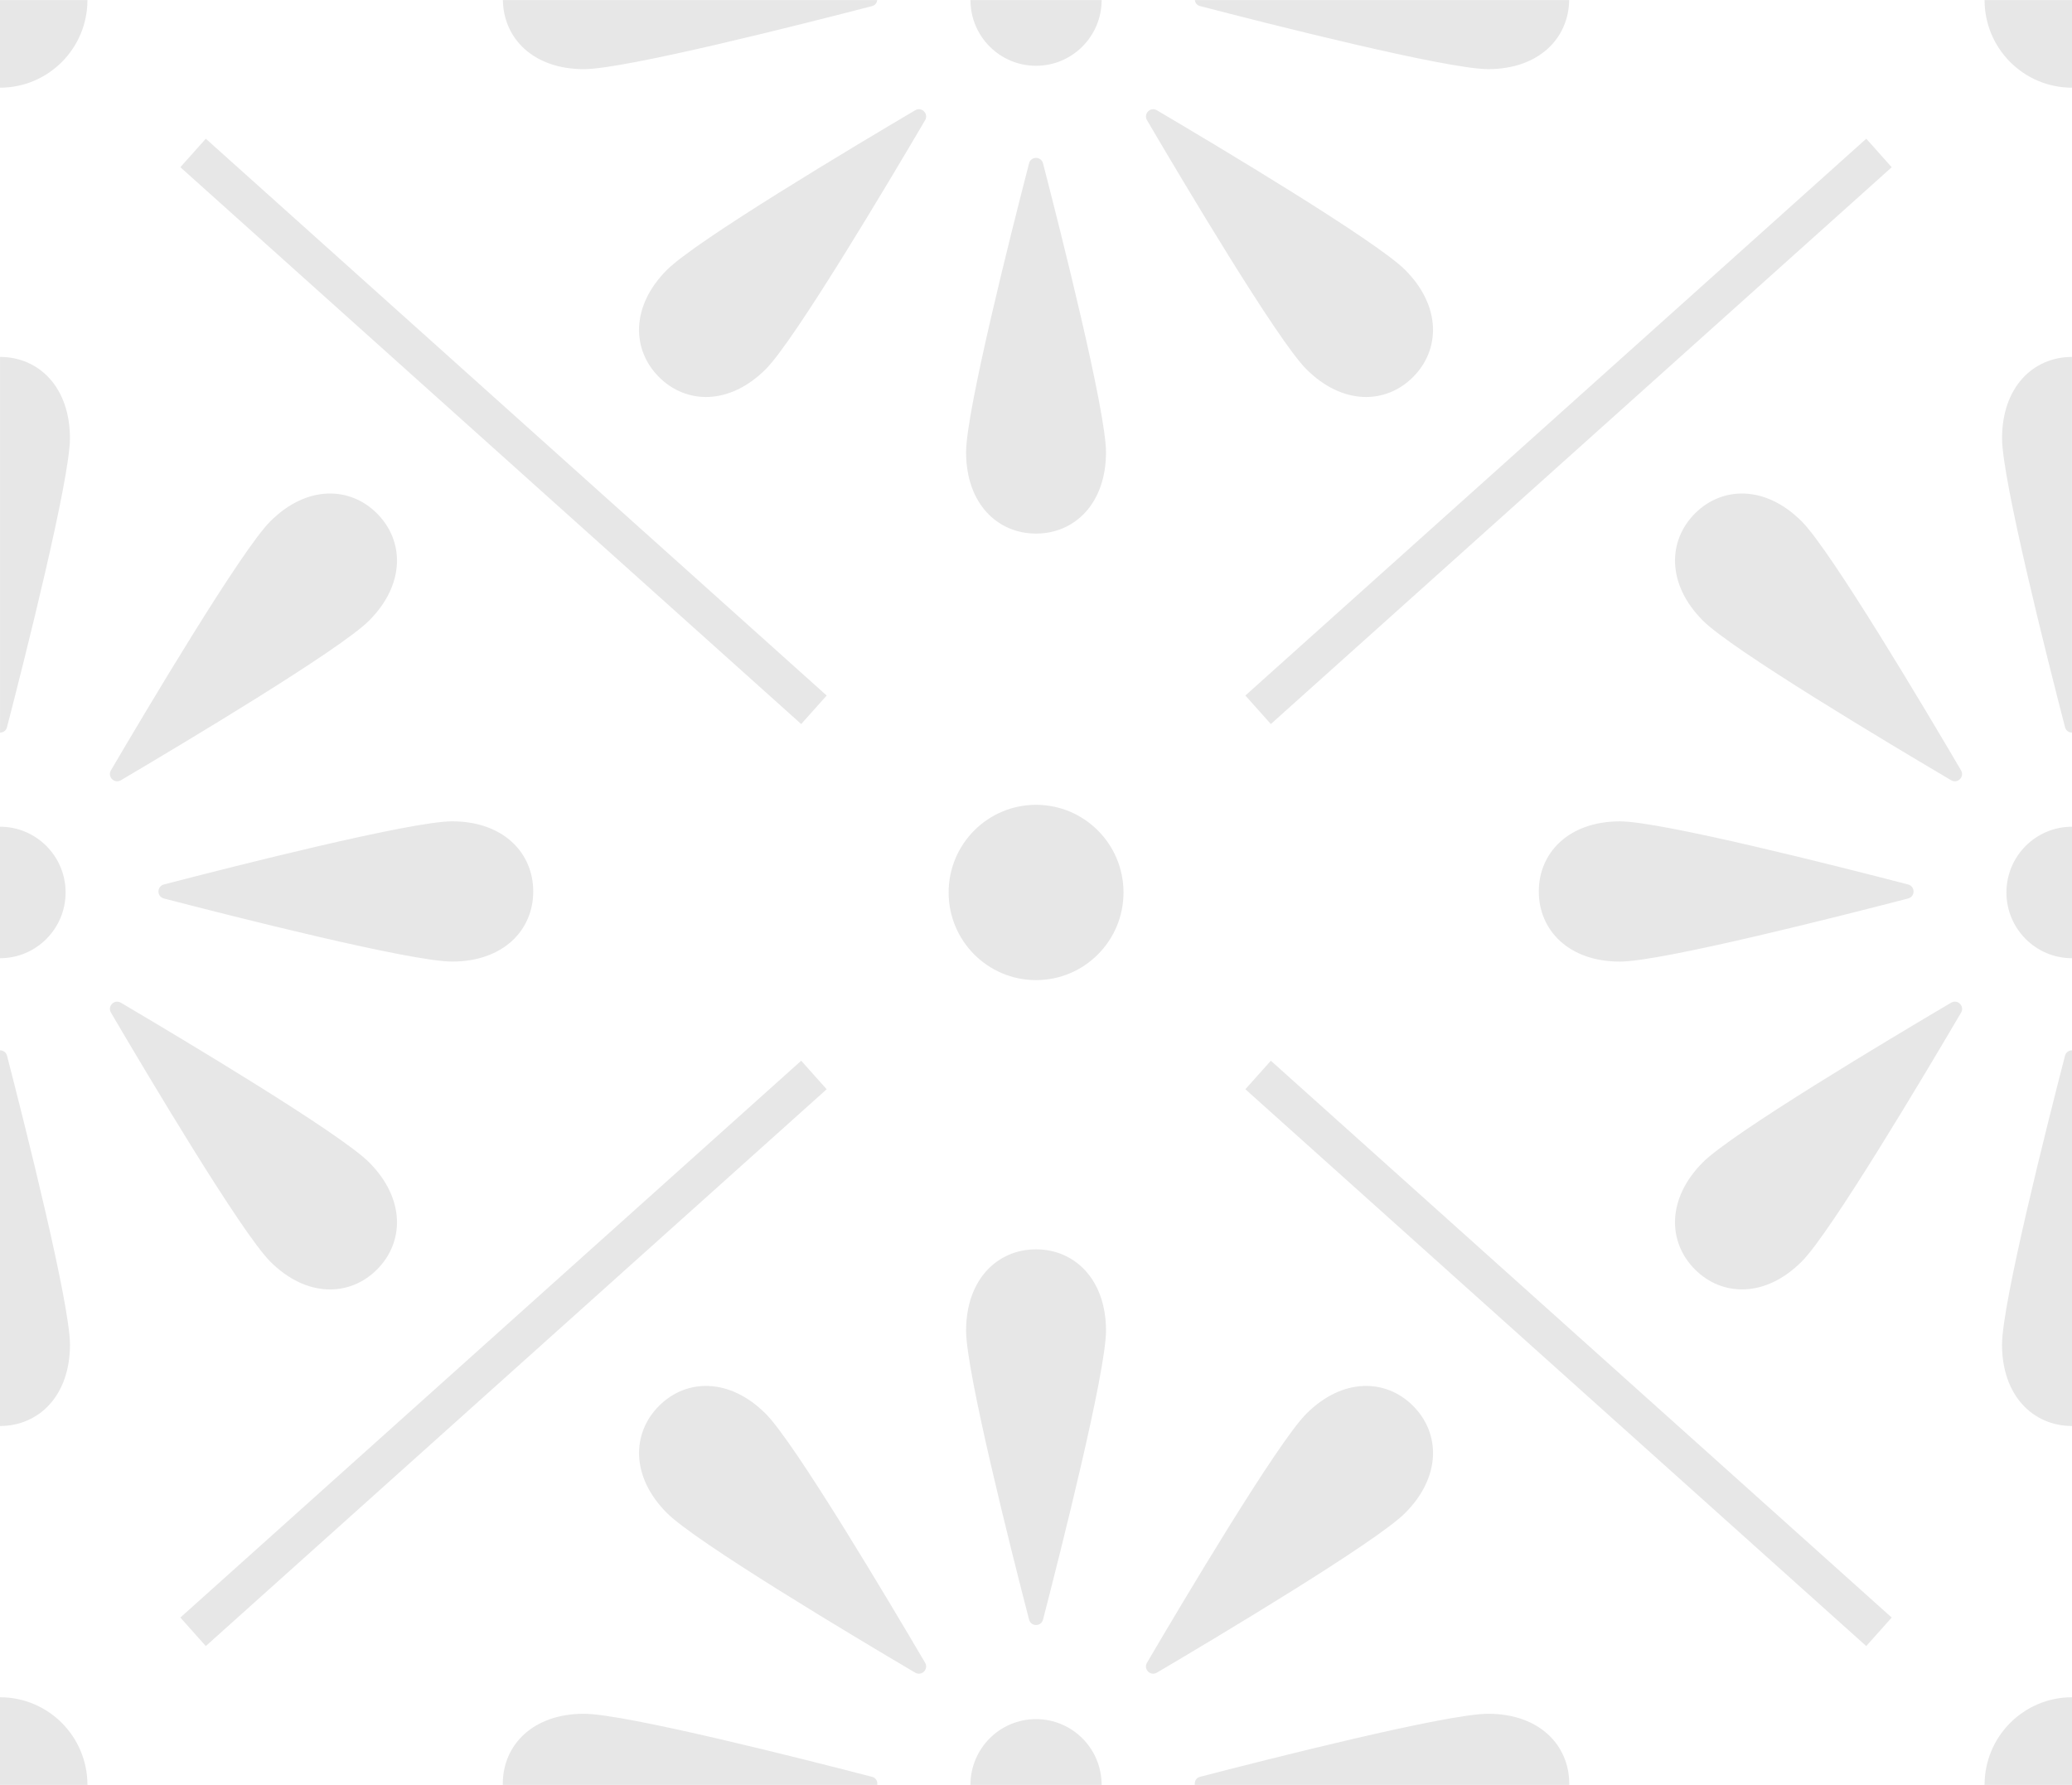 <?xml version="1.0" encoding="UTF-8"?>
<svg width="65px" height="56px" viewBox="0 0 65 56" version="1.1" xmlns="http://www.w3.org/2000/svg" xmlns:xlink="http://www.w3.org/1999/xlink">
    <!-- Generator: Sketch 52.5 (67469) - http://www.bohemiancoding.com/sketch -->
    <title>BGpattern_04_greylighter</title>
    <desc>Created with Sketch.</desc>
    <g id="背景パターン" stroke="none" stroke-width="1" fill="none" fill-rule="evenodd">
        <g id="Group" transform="translate(-344, -123)" fill="#E7E7E7">
            <path d="M376.502,148.251 C378.017,148.251 379.245,149.482 379.245,151.001 C379.245,152.52 378.017,153.751 376.502,153.751 C374.987,153.751 373.759,152.52 373.759,151.001 C373.759,149.482 374.987,148.251 376.502,148.251 Z M369.933,144.822 L369.134,145.717 L349.658,128.246 L350.456,127.352 L369.933,144.822 Z M369.134,156.28 L369.933,157.175 L350.456,174.645 L349.658,173.75 L369.134,156.28 Z M383.867,145.717 L383.068,144.822 L402.546,127.352 L403.344,128.247 L383.867,145.717 Z M383.068,157.175 L383.867,156.28 L403.344,173.751 L402.545,174.645 L383.068,157.175 Z M344.22,145.814 C344.19,145.929 344.095,145.986 344.001,145.986 L344.001,134.199 C345.213,134.199 346.194,135.14 346.194,136.751 C346.194,138.046 344.777,143.663 344.22,145.814 Z M346.195,165.188 C346.195,166.799 345.212,167.74 344,167.74 L344,155.953 C344.096,155.953 344.191,156.01 344.221,156.125 C344.776,158.276 346.195,163.893 346.195,165.188 Z M355.829,162.829 C354.972,163.688 353.613,163.719 352.477,162.58 C351.564,161.664 348.605,156.687 347.481,154.771 C347.361,154.568 347.589,154.34 347.792,154.46 C349.702,155.587 354.667,158.553 355.58,159.469 C356.716,160.608 356.685,161.97 355.829,162.829 Z M349.143,150.75 C351.289,150.191 356.891,148.769 358.182,148.769 C359.789,148.769 360.728,149.755 360.728,150.97 C360.728,152.185 359.789,153.169 358.182,153.169 C356.891,153.169 351.289,151.748 349.143,151.19 C348.914,151.131 348.914,150.809 349.143,150.75 Z M347.792,147.48 C347.589,147.6 347.361,147.372 347.481,147.168 C348.605,145.253 351.563,140.276 352.477,139.36 C353.613,138.221 354.972,138.252 355.828,139.111 C356.686,139.97 356.716,141.332 355.58,142.471 C354.667,143.387 349.703,146.353 347.792,147.48 Z M346.058,151.001 C346.058,152.14 345.136,153.064 344,153.064 L344,148.938 C345.136,148.938 346.058,149.862 346.058,151.001 Z M346.743,123.001 C346.743,124.52 345.516,125.751 344,125.751 L344,123.001 L346.743,123.001 Z M344,176.251 C345.516,176.251 346.743,177.482 346.743,179.001 C346.743,179.001 346.743,179.002 346.743,179.002 L344,179.002 L344,176.251 Z M406.806,136.751 C406.806,135.141 407.787,134.199 408.999,134.199 L408.999,145.985 C408.905,145.985 408.81,145.928 408.781,145.814 C408.224,143.663 406.806,138.046 406.806,136.751 Z M408.78,156.125 C408.81,156.011 408.905,155.954 409,155.954 L409,167.74 C407.788,167.74 406.805,166.798 406.805,165.188 C406.805,163.893 408.224,158.276 408.78,156.125 Z M405.208,154.459 C405.412,154.339 405.639,154.567 405.52,154.771 C404.395,156.687 401.437,161.663 400.523,162.579 C399.387,163.718 398.029,163.687 397.171,162.828 C396.314,161.969 396.284,160.607 397.419,159.468 C398.333,158.552 403.297,155.586 405.208,154.459 Z M403.858,151.19 C401.711,151.748 396.11,153.17 394.818,153.17 C393.211,153.17 392.273,152.185 392.273,150.97 C392.273,149.755 393.211,148.77 394.818,148.77 C396.11,148.77 401.711,150.192 403.858,150.75 C404.086,150.809 404.086,151.131 403.858,151.19 Z M397.171,139.111 C398.028,138.252 399.388,138.221 400.523,139.36 C401.436,140.276 404.395,145.253 405.519,147.169 C405.639,147.372 405.411,147.6 405.209,147.48 C403.298,146.353 398.333,143.387 397.42,142.471 C396.284,141.332 396.315,139.97 397.171,139.111 Z M406.943,151.001 C406.943,149.862 407.863,148.939 409,148.938 L409,153.064 C407.863,153.063 406.943,152.14 406.943,151.001 Z M409,125.751 C407.484,125.751 406.257,124.52 406.257,123.001 L409,123.001 L409,125.751 Z M406.257,179.001 C406.257,177.482 407.485,176.251 409,176.251 L409,179.002 L406.257,179.002 C406.257,179.002 406.257,179.001 406.257,179.001 Z M376.501,162.198 C377.713,162.198 378.696,163.139 378.696,164.75 C378.696,166.045 377.277,171.661 376.721,173.813 C376.662,174.042 376.341,174.042 376.282,173.813 C375.725,171.661 374.307,166.045 374.307,164.75 C374.307,163.139 375.289,162.198 376.501,162.198 Z M388.33,167.11 C389.187,167.969 389.217,169.331 388.081,170.47 C387.168,171.386 382.203,174.352 380.292,175.479 C380.09,175.599 379.862,175.371 379.982,175.168 C381.106,173.252 384.065,168.275 384.978,167.359 C386.114,166.22 387.473,166.251 388.33,167.11 Z M393.229,178.969 C393.229,178.981 393.226,178.991 393.226,179.003 L381.483,179.003 C381.468,178.897 381.515,178.782 381.644,178.748 C383.79,178.191 389.392,176.769 390.684,176.769 C392.291,176.769 393.229,177.754 393.229,178.969 Z M371.359,178.748 C371.487,178.782 371.535,178.896 371.519,179.003 L359.776,179.003 C359.776,178.991 359.773,178.98 359.773,178.969 C359.773,177.753 360.712,176.769 362.319,176.769 C363.61,176.769 369.213,178.191 371.359,178.748 Z M368.024,167.359 C368.938,168.275 371.895,173.252 373.021,175.168 C373.14,175.371 372.913,175.599 372.709,175.479 C370.799,174.352 365.835,171.386 364.921,170.47 C363.785,169.331 363.816,167.969 364.673,167.11 C365.53,166.251 366.888,166.22 368.024,167.359 Z M376.501,176.937 C377.637,176.937 378.559,177.86 378.559,179 L378.559,179.002 L374.445,179.002 C374.445,179.001 374.444,179 374.444,179 C374.444,177.86 375.365,176.937 376.501,176.937 Z M376.501,139.741 C375.289,139.741 374.307,138.8 374.307,137.189 C374.307,135.894 375.725,130.278 376.282,128.126 C376.341,127.897 376.662,127.897 376.721,128.126 C377.277,130.278 378.696,135.894 378.696,137.189 C378.696,138.8 377.713,139.741 376.501,139.741 Z M372.71,126.46 C372.913,126.34 373.141,126.568 373.021,126.772 C371.896,128.687 368.938,133.664 368.025,134.58 C366.889,135.719 365.53,135.688 364.672,134.829 C363.815,133.97 363.785,132.607 364.921,131.469 C365.834,130.553 370.799,127.587 372.71,126.46 Z M381.644,123.19 C381.543,123.164 381.494,123.085 381.482,123.001 L393.226,123.001 C393.21,124.201 392.277,125.169 390.684,125.169 C389.392,125.169 383.789,123.748 381.644,123.19 Z M362.319,125.17 C360.726,125.17 359.792,124.202 359.776,123.001 L371.52,123.001 C371.508,123.085 371.46,123.164 371.359,123.191 C369.213,123.748 363.61,125.17 362.319,125.17 Z M384.978,134.58 C384.064,133.664 381.107,128.687 379.982,126.771 C379.863,126.568 380.09,126.34 380.293,126.46 C382.204,127.587 387.167,130.553 388.081,131.469 C389.217,132.607 389.186,133.97 388.329,134.829 C387.473,135.688 386.114,135.719 384.978,134.58 Z M376.501,125.064 C375.365,125.064 374.444,124.141 374.444,123.001 L378.559,123.001 C378.559,124.141 377.637,125.064 376.501,125.064 Z" id="BGpattern_04_greylighter"></path>
        </g>
    </g>
</svg>